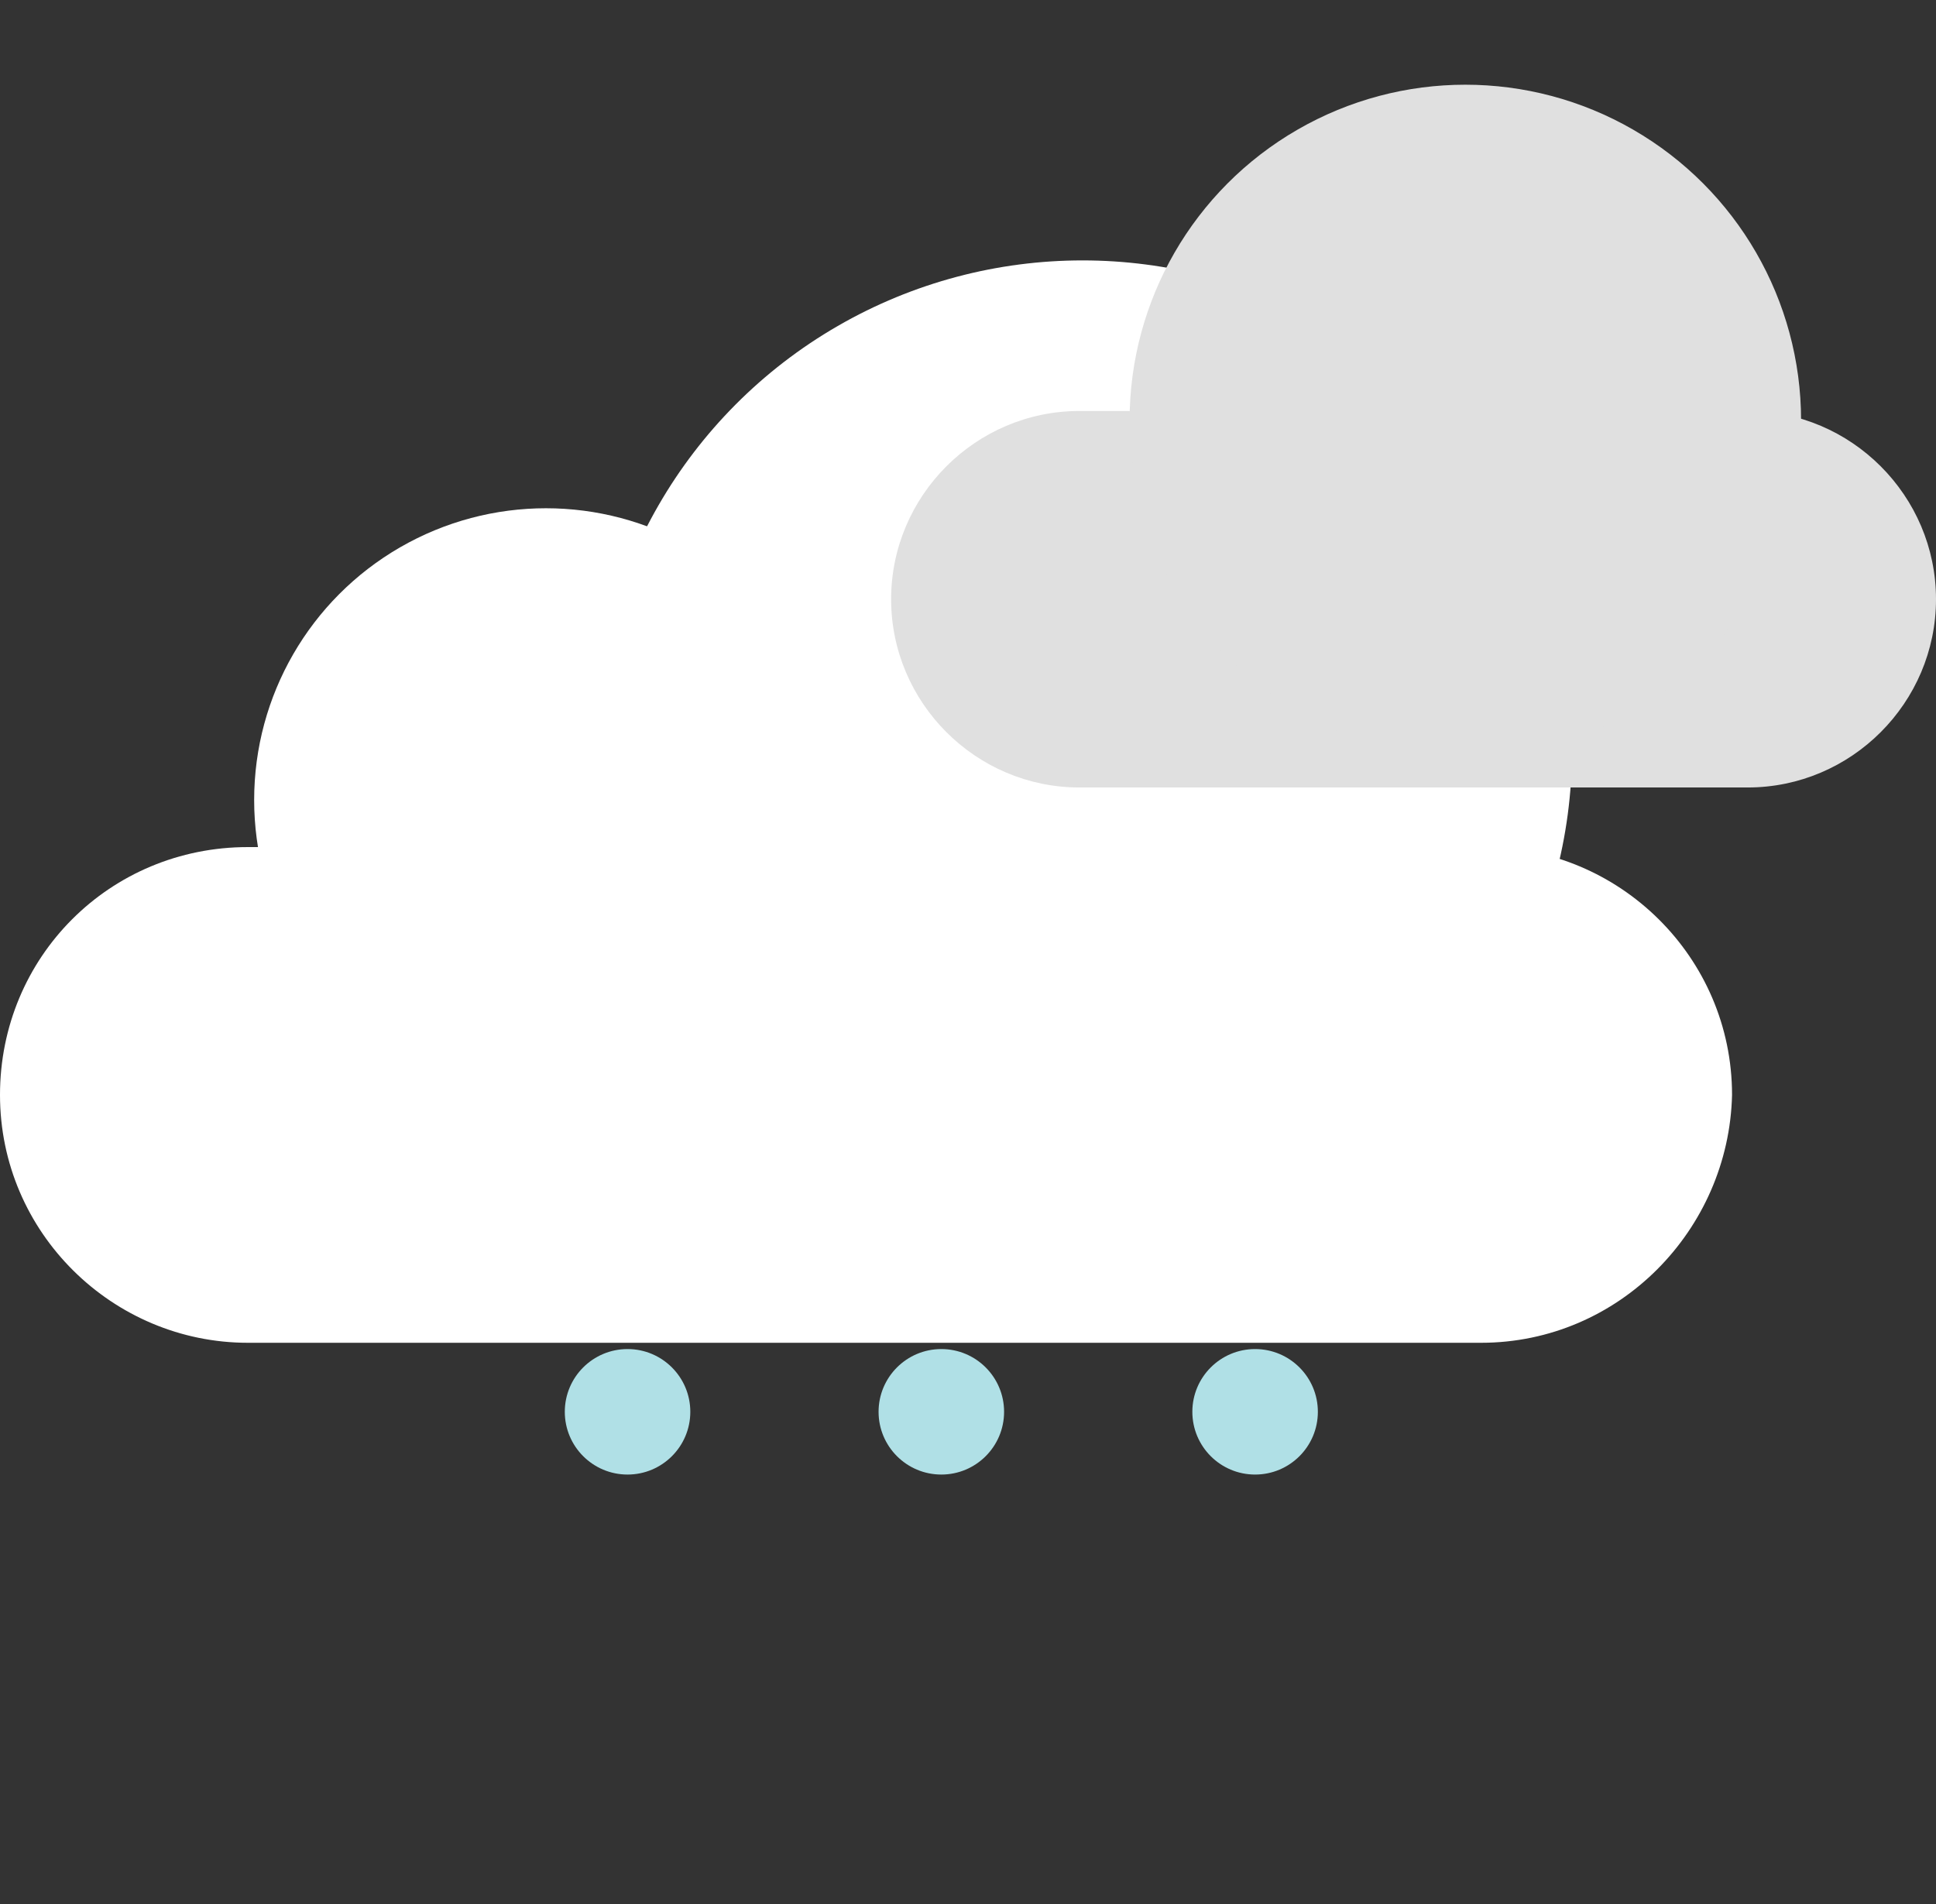 <svg
  version="1.1"
  xmlns="http://www.w3.org/2000/svg"
  xmlns:xlink="http://www.w3.org/1999/xlink"
  x="0px"
  y="0px"
  viewBox="0 0 61.7 60.7"
  style="enable-background: new 0 0 61.7 42.8"
  xml:space="preserve"
>
  <rect x="0" y="0" width="61.7" height="60.7" fill="#333333" stroke="none"/>
  <g id="Cloud_3">
    <g id="White_cloud_3">
      <path
        id="XMLID_24_"
        class="white"
        fill="#ffffff"
        d="M47.2,42.8H7.9c-4.3,0-7.9-3.5-7.9-7.9l0,0C0,30.5,3.5,27,7.9,27h39.4c4.3,0,7.9,3.5,7.9,7.9v0C55.1,39.2,51.6,42.8,47.2,42.8z"
      />
      <circle id="XMLID_23_" class="white" fill="#ffffff" cx="17.4" cy="25.5" r="9.3" />
      <circle id="XMLID_22_" class="white" fill="#ffffff" cx="34.5" cy="23.9" r="15.6" />
    </g>
    <g id="Gray_cloud_3">
      <path
        id="XMLID_20_"
        class="gray"
        fill="#e0e0e0"
        d="M55.7,25.1H34.4c-3.3,0-6-2.7-6-6v0c0-3.3,2.7-6,6-6h21.3c3.3,0,6,2.7,6,6v0C61.7,22.4,59,25.1,55.7,25.1z"
      />
      <circle id="XMLID_19_" class="gray" fill="#e0e0e0" cx="46.7" cy="13.4" r="10.7" />
    </g>
  </g>

  <!-- Ice Pellets: Circular shapes, with light blue shade -->
  <g id="Ice_Pellets">
    <!-- First Ice Pellet -->
    <circle
      class="ice-pellet"
      fill="#b0e0e6" 
      cx="40"
      cy="45"
      r="2"
    >
      <animateTransform
        attributeName="transform"
        attributeType="XML"
        dur="1s"
        repeatCount="indefinite"
        type="translate"
        values="0 0;0 8"
        calcMode="linear"
        begin="0s" 
      ></animateTransform>
      <animate
        attributeName="opacity"
        attributeType="CSS"
        dur="1s"
        keyTimes="0;0.5;1"
        repeatCount="indefinite"
        values="0;1;1"
        begin="0s"
      />
    </circle>

    <!-- Second Ice Pellet -->
    <circle
      class="ice-pellet"
      fill="#b0e0e6" 
      cx="30"
      cy="45"
      r="2"
    >
      <animateTransform
        attributeName="transform"
        attributeType="XML"
        dur="1s"
        keyTimes="0;1"
        repeatCount="indefinite"
        type="translate"
        values="0 0;0 8"
        calcMode="linear"
        begin="0.66s" 
      ></animateTransform>
      <animate
        attributeName="opacity"
        attributeType="CSS"
        dur="1s"
        keyTimes="0;0.5;1"
        repeatCount="indefinite"
        values="0;1;1"
        begin="0.66s"
      />
    </circle>

    <!-- Third Ice Pellet -->
    <circle
      class="ice-pellet"
      fill="#b0e0e6" 
      cx="20"
      cy="45"
      r="2"
    >
      <animateTransform
        attributeName="transform"
        attributeType="XML"
        dur="1s"
        keyTimes="0;1"
        repeatCount="indefinite"
        type="translate"
        values="0 0;0 8"
        calcMode="linear"
        begin="0.33s" 
      ></animateTransform>
      <animate
        attributeName="opacity"
        attributeType="CSS"
        dur="1s"
        keyTimes="0;0.5;1"
        repeatCount="indefinite"
        values="0;1;1"
        begin="0.33s"
      />
    </circle>
  </g>
</svg>
